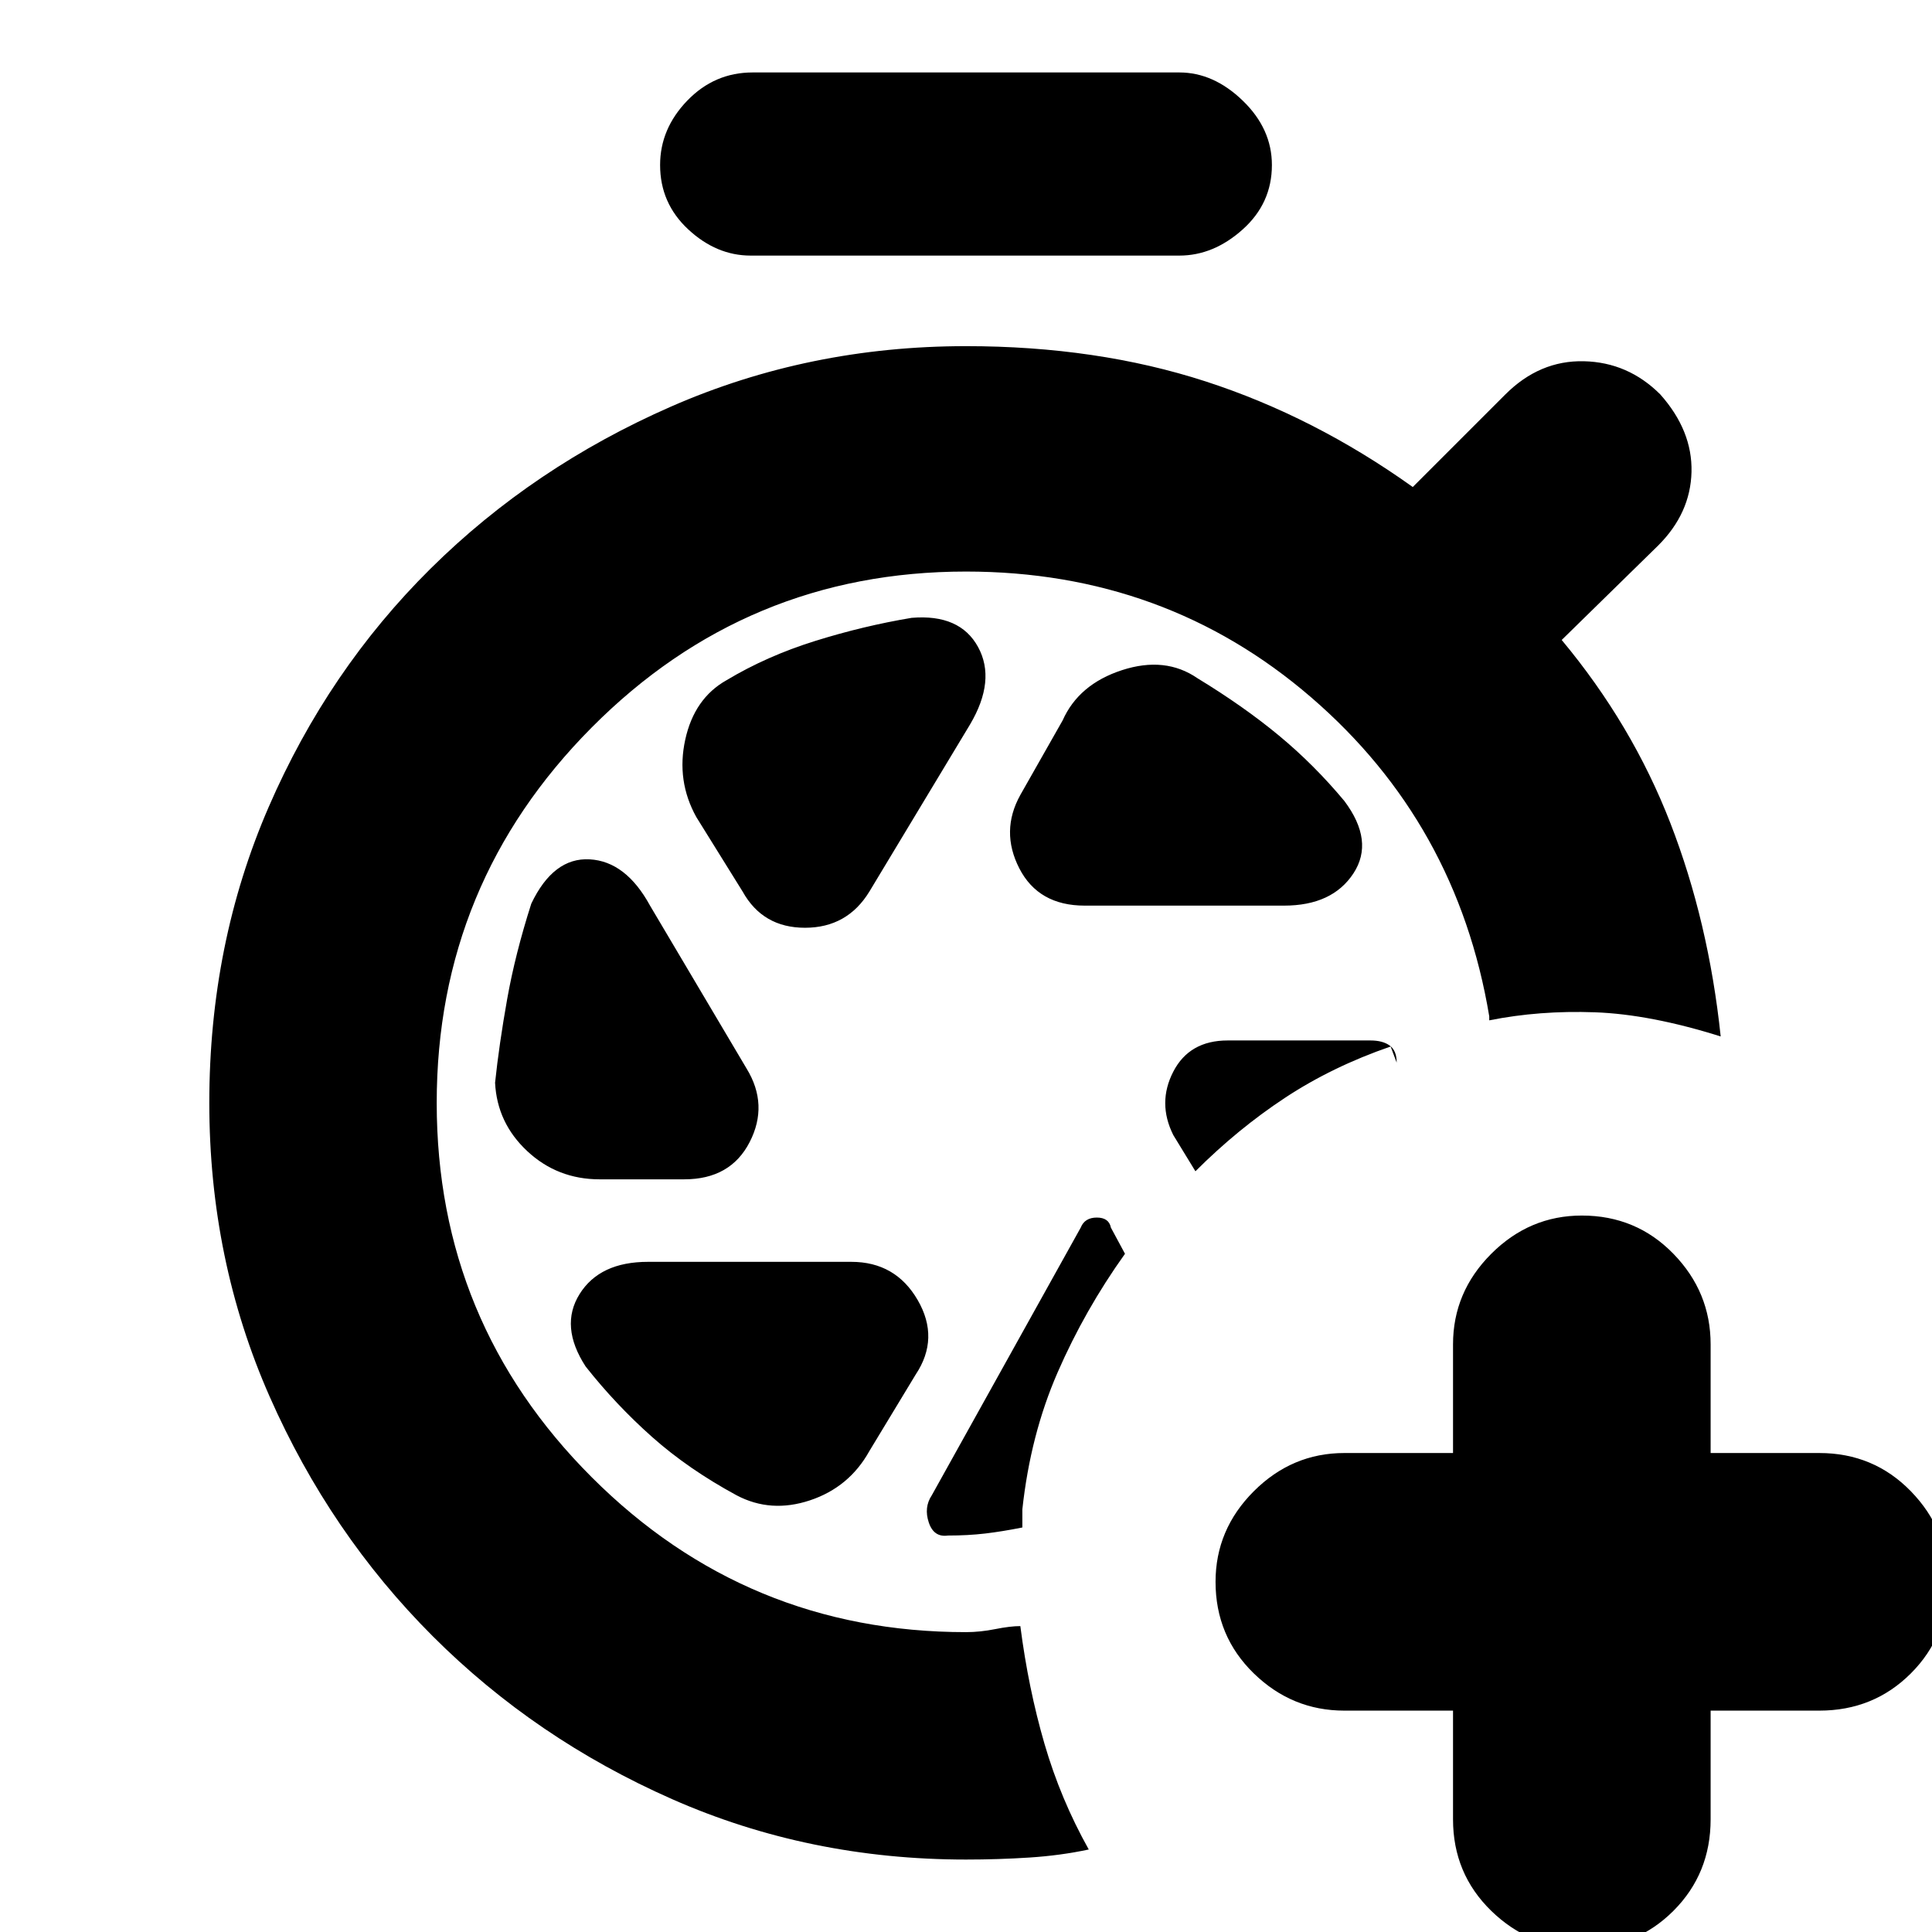 <svg xmlns="http://www.w3.org/2000/svg" height="20" viewBox="0 -960 960 960" width="20"><path d="M722-110h-54q-26 0-45-18.5T604-174q0-26 19-45t45-19h54v-54q0-26 19-45t45-19q27 0 45.5 19t18.5 45v54h54q27 0 45.5 19t18.5 45q0 27-18.5 45.5T904-110h-54v54q0 27-18.5 45.5T786 8q-26 0-45-18.5T722-56v-54ZM373-833q-17 0-31-13t-14-32q0-18 13.5-32t32.5-14h212q17 0 31.5 14t14.5 32q0 19-14.5 32T586-833H373Zm166 323h99q24 0 34.5-16t-4.5-36q-15-18-32.5-32.5T595-623q-16-11-37.5-4T528-602l-21 37q-10 18-.5 36.5T539-510Zm-170-7q10 18 31 18t32-18l50-83q13-22 4-38.5T453-653q-24 4-48 11.5T361-622q-16 9-20.5 29.5T346-554l23 37Zm-71 143h42q23 0 32.5-18.5T371-429l-48-81q-12-22-30-23t-29 22q-8 25-12 47.5t-6 41.5q1 20 16 34t36 14Zm68 157q17 9 36.5 2.5T432-239l23-38q12-18 1-37t-33-19H322q-24 0-34 16t3 36q15 19 33 35t42 29Zm193-120-7-13q-1-5-7-5t-8 5l-74 133q-4 6-1.5 13.5t9.5 6.5q10 0 18.5-1t18.5-3v-9q4-37 17.5-68t33.5-59Zm35-41q21-21 44.5-36.5T691-440l3 8q0-6-3.5-8.5T681-443h-71q-19 0-27 15.5t0 31.5l11 18ZM480-36q-78 0-146-30t-119-81q-51-51-81-119t-30-146q0-79 29.5-147T214-677.5Q265-728 333.5-758T480-788q65 0 119 17.5T702-718l46-46q17-17 39-16.5t38 16.5q16 18 15.5 38.5T824-689l-48 47q35 42 54 91t25 106q-35-11-62.5-12t-52.5 4v-2q-16-96-88.5-158.5T480-676q-109 0-186 77.5T217-412q0 109 77 186t186 77q7 0 14.5-1.5T507-152q4 31 12 58.5T541-41q-14 3-29.5 4T480-36Z"/></svg>